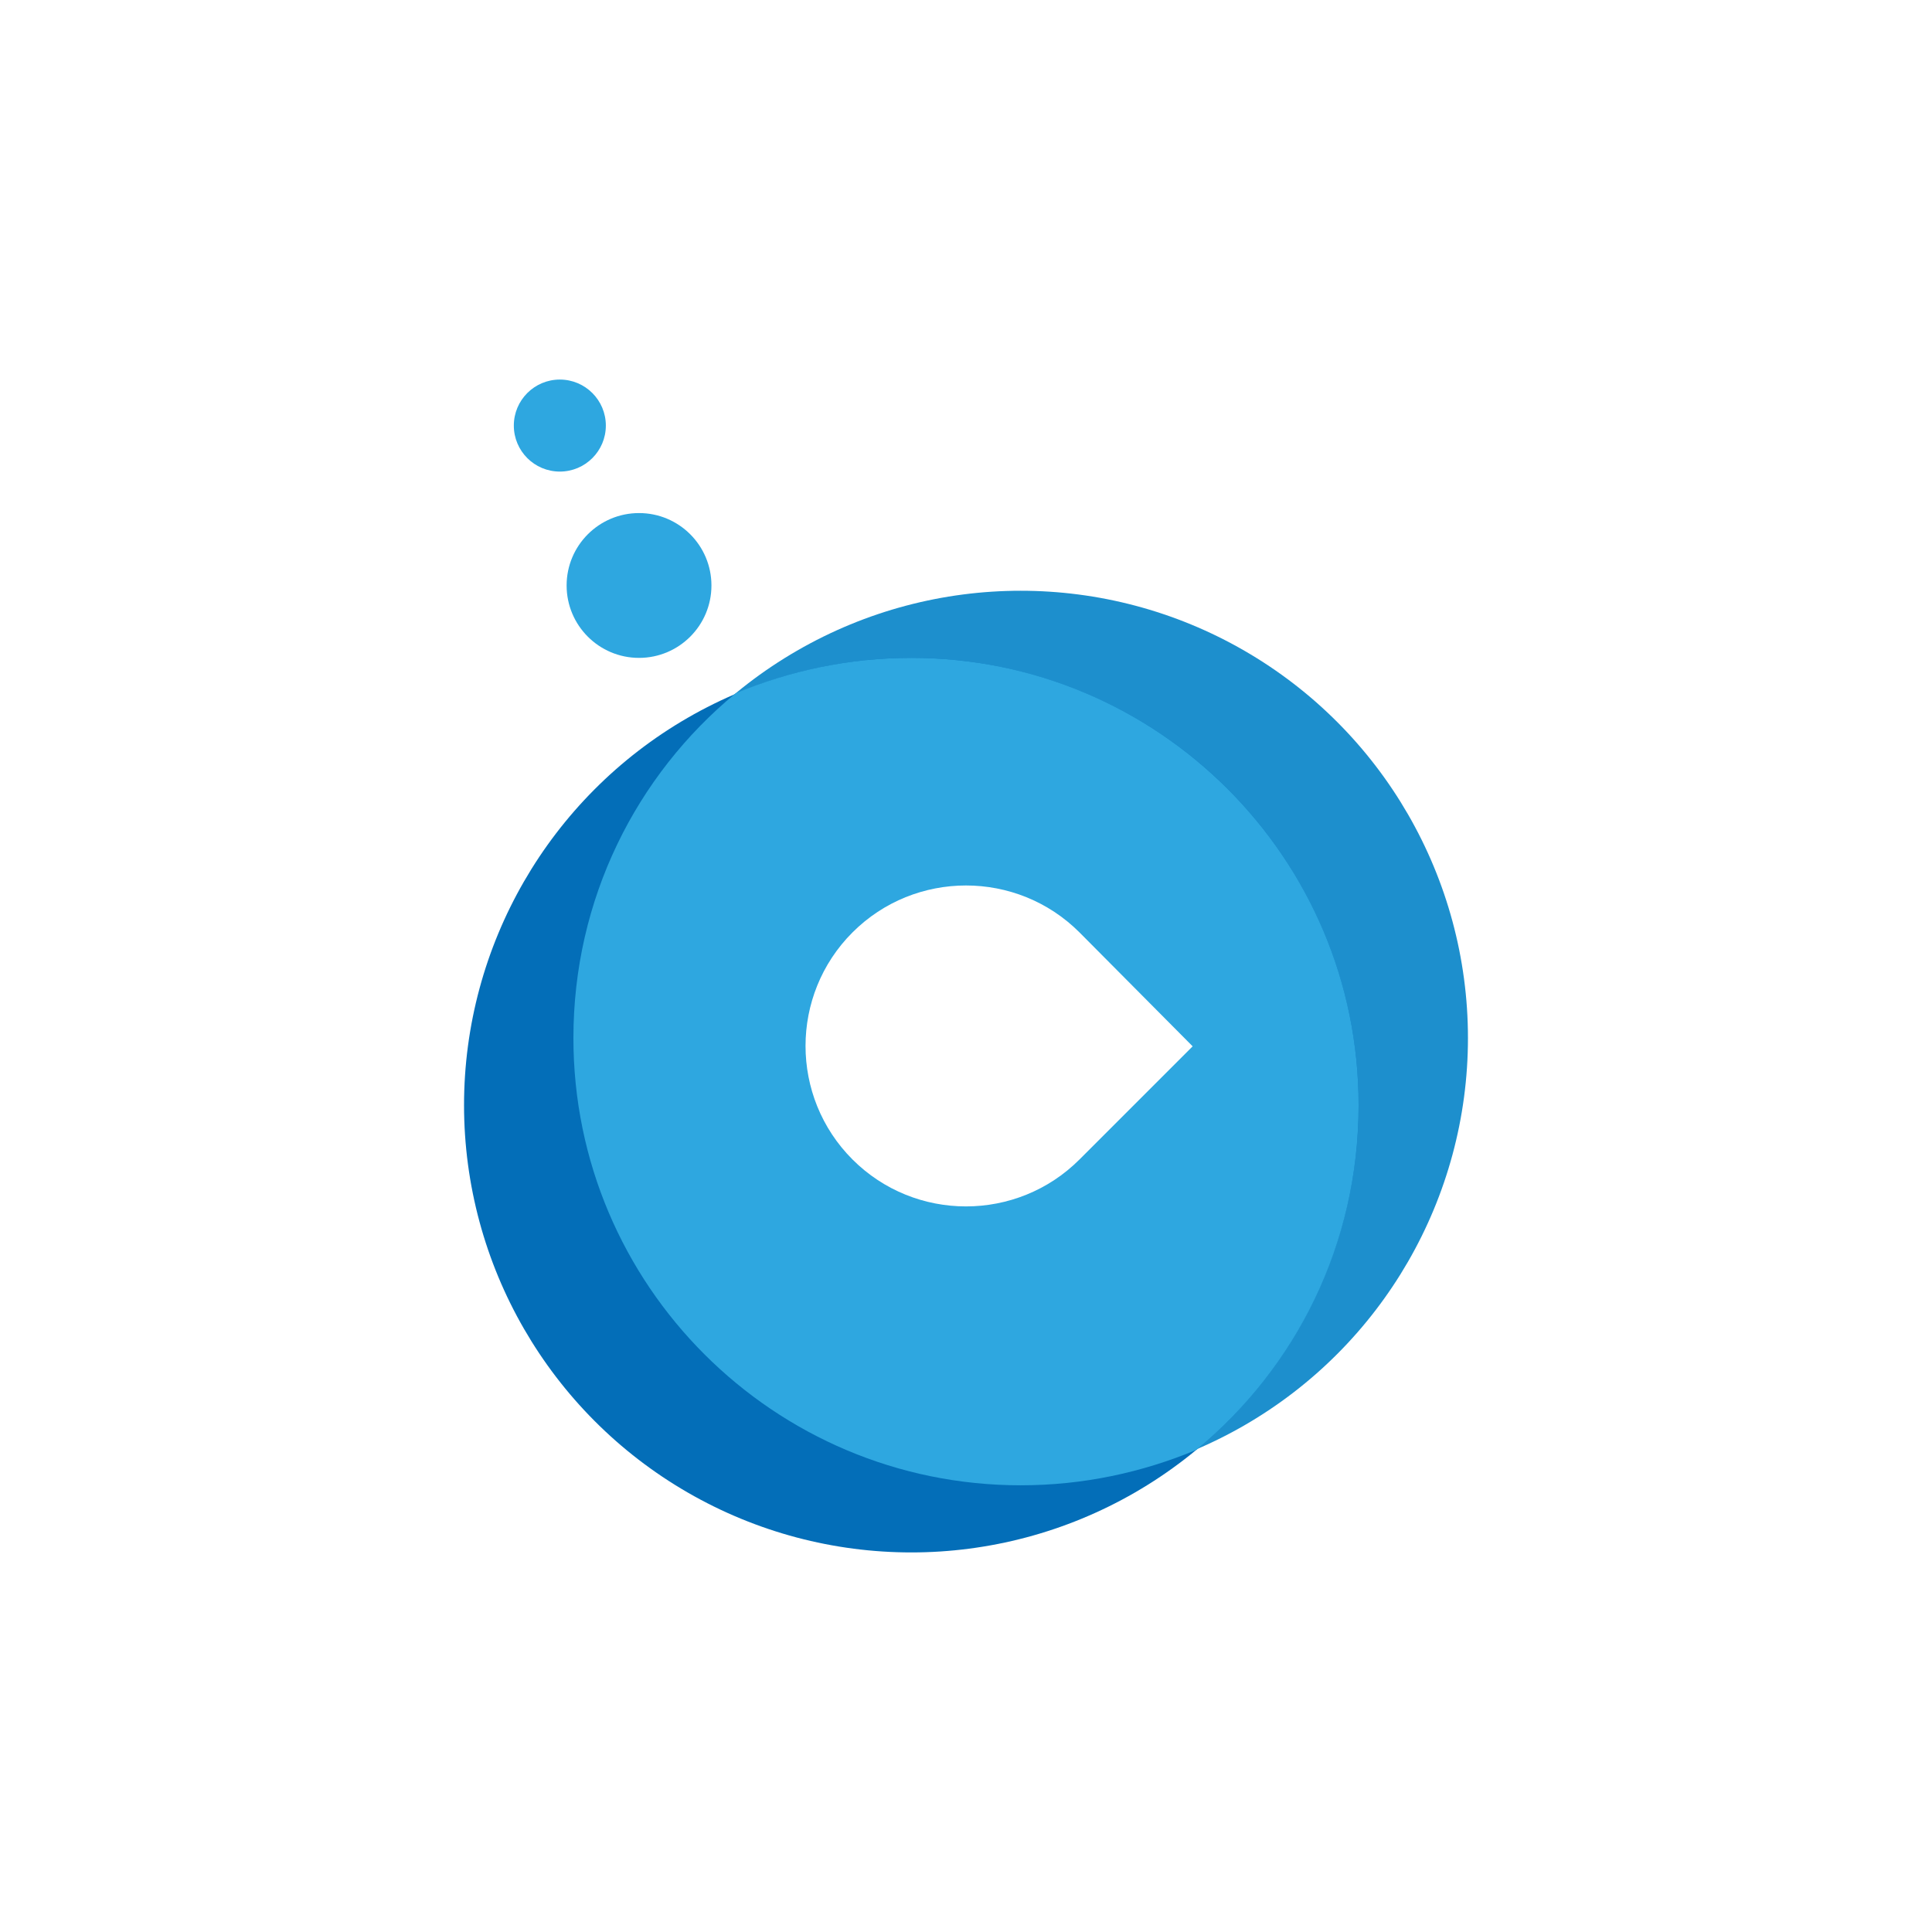 <svg xmlns="http://www.w3.org/2000/svg" xmlns:xlink="http://www.w3.org/1999/xlink" class="svg-canvas" viewBox="243.964 77.49 312.078 312.078" width="1600" height="1600" preserveAspectRatio="none" version="1.1" style="background-color:#ffffff"><!--滤镜--><defs></defs><!-- 背景 --><g id="background"><rect x="0" y="0" fill="#ffffff" width="800" height="600"></rect></g><!--元素--><g id="shape_CHqaasSnIT" ref="shape_CHqaasSnIT" key="shape_CHqaasSnIT" mask=""><g transform="translate(318.921,138.801) rotate(0,81.082,94.727) scale(1,1)" style="opacity: 1;mix-blend-mode: undefined;" filter=""><!--普通元素--><svg xmlns="http://www.w3.org/2000/svg" xmlns:xlink="http://www.w3.org/1999/xlink" version="1.1" id="图层_1" x="0px" y="0px" width="162.163" height="189.454" viewBox="40.3 20 133.1 155.5" style="enable-background:new 0 0 200 200;" xml:space="preserve" class="style-removed" preserveAspectRatio="none" data-parent="shape_CHqaasSnIT">

<circle cx="63.5" cy="47.3" r="9.6" fill="#2EA7E0" stroke-width="0"></circle>
<circle cx="53" cy="26.1" r="6.1" fill="#2EA7E0" stroke-width="0"></circle>
<g>
	<circle cx="114.1" cy="107.3" r="59.3" fill="#1D8FCD" stroke-width="0"></circle>
	<circle cx="99.6" cy="116.2" r="59.3" fill="#036EB8" stroke-width="0"></circle>
	<path d="M99.6,56.9c-8.3,0-16.1,1.7-23.3,4.7c-13.2,10.9-21.5,27.3-21.5,45.7c0,32.8,26.6,59.3,59.3,59.3   c8.3,0,16.1-1.7,23.3-4.7c13.2-10.9,21.5-27.3,21.5-45.7C158.9,83.4,132.3,56.9,99.6,56.9z" fill="#2EA7E0" stroke-width="0"></path>
</g>
<path d="M136.9,108.4l-15,15c-8.3,8.3-21.8,8.3-30.1,0l0,0c-8.3-8.3-8.3-21.8,0-30.1l0,0c8.3-8.3,21.8-8.3,30.1,0  L136.9,108.4z" fill="#FFFFFF" stroke-width="0"></path>
</svg></g></g></svg>